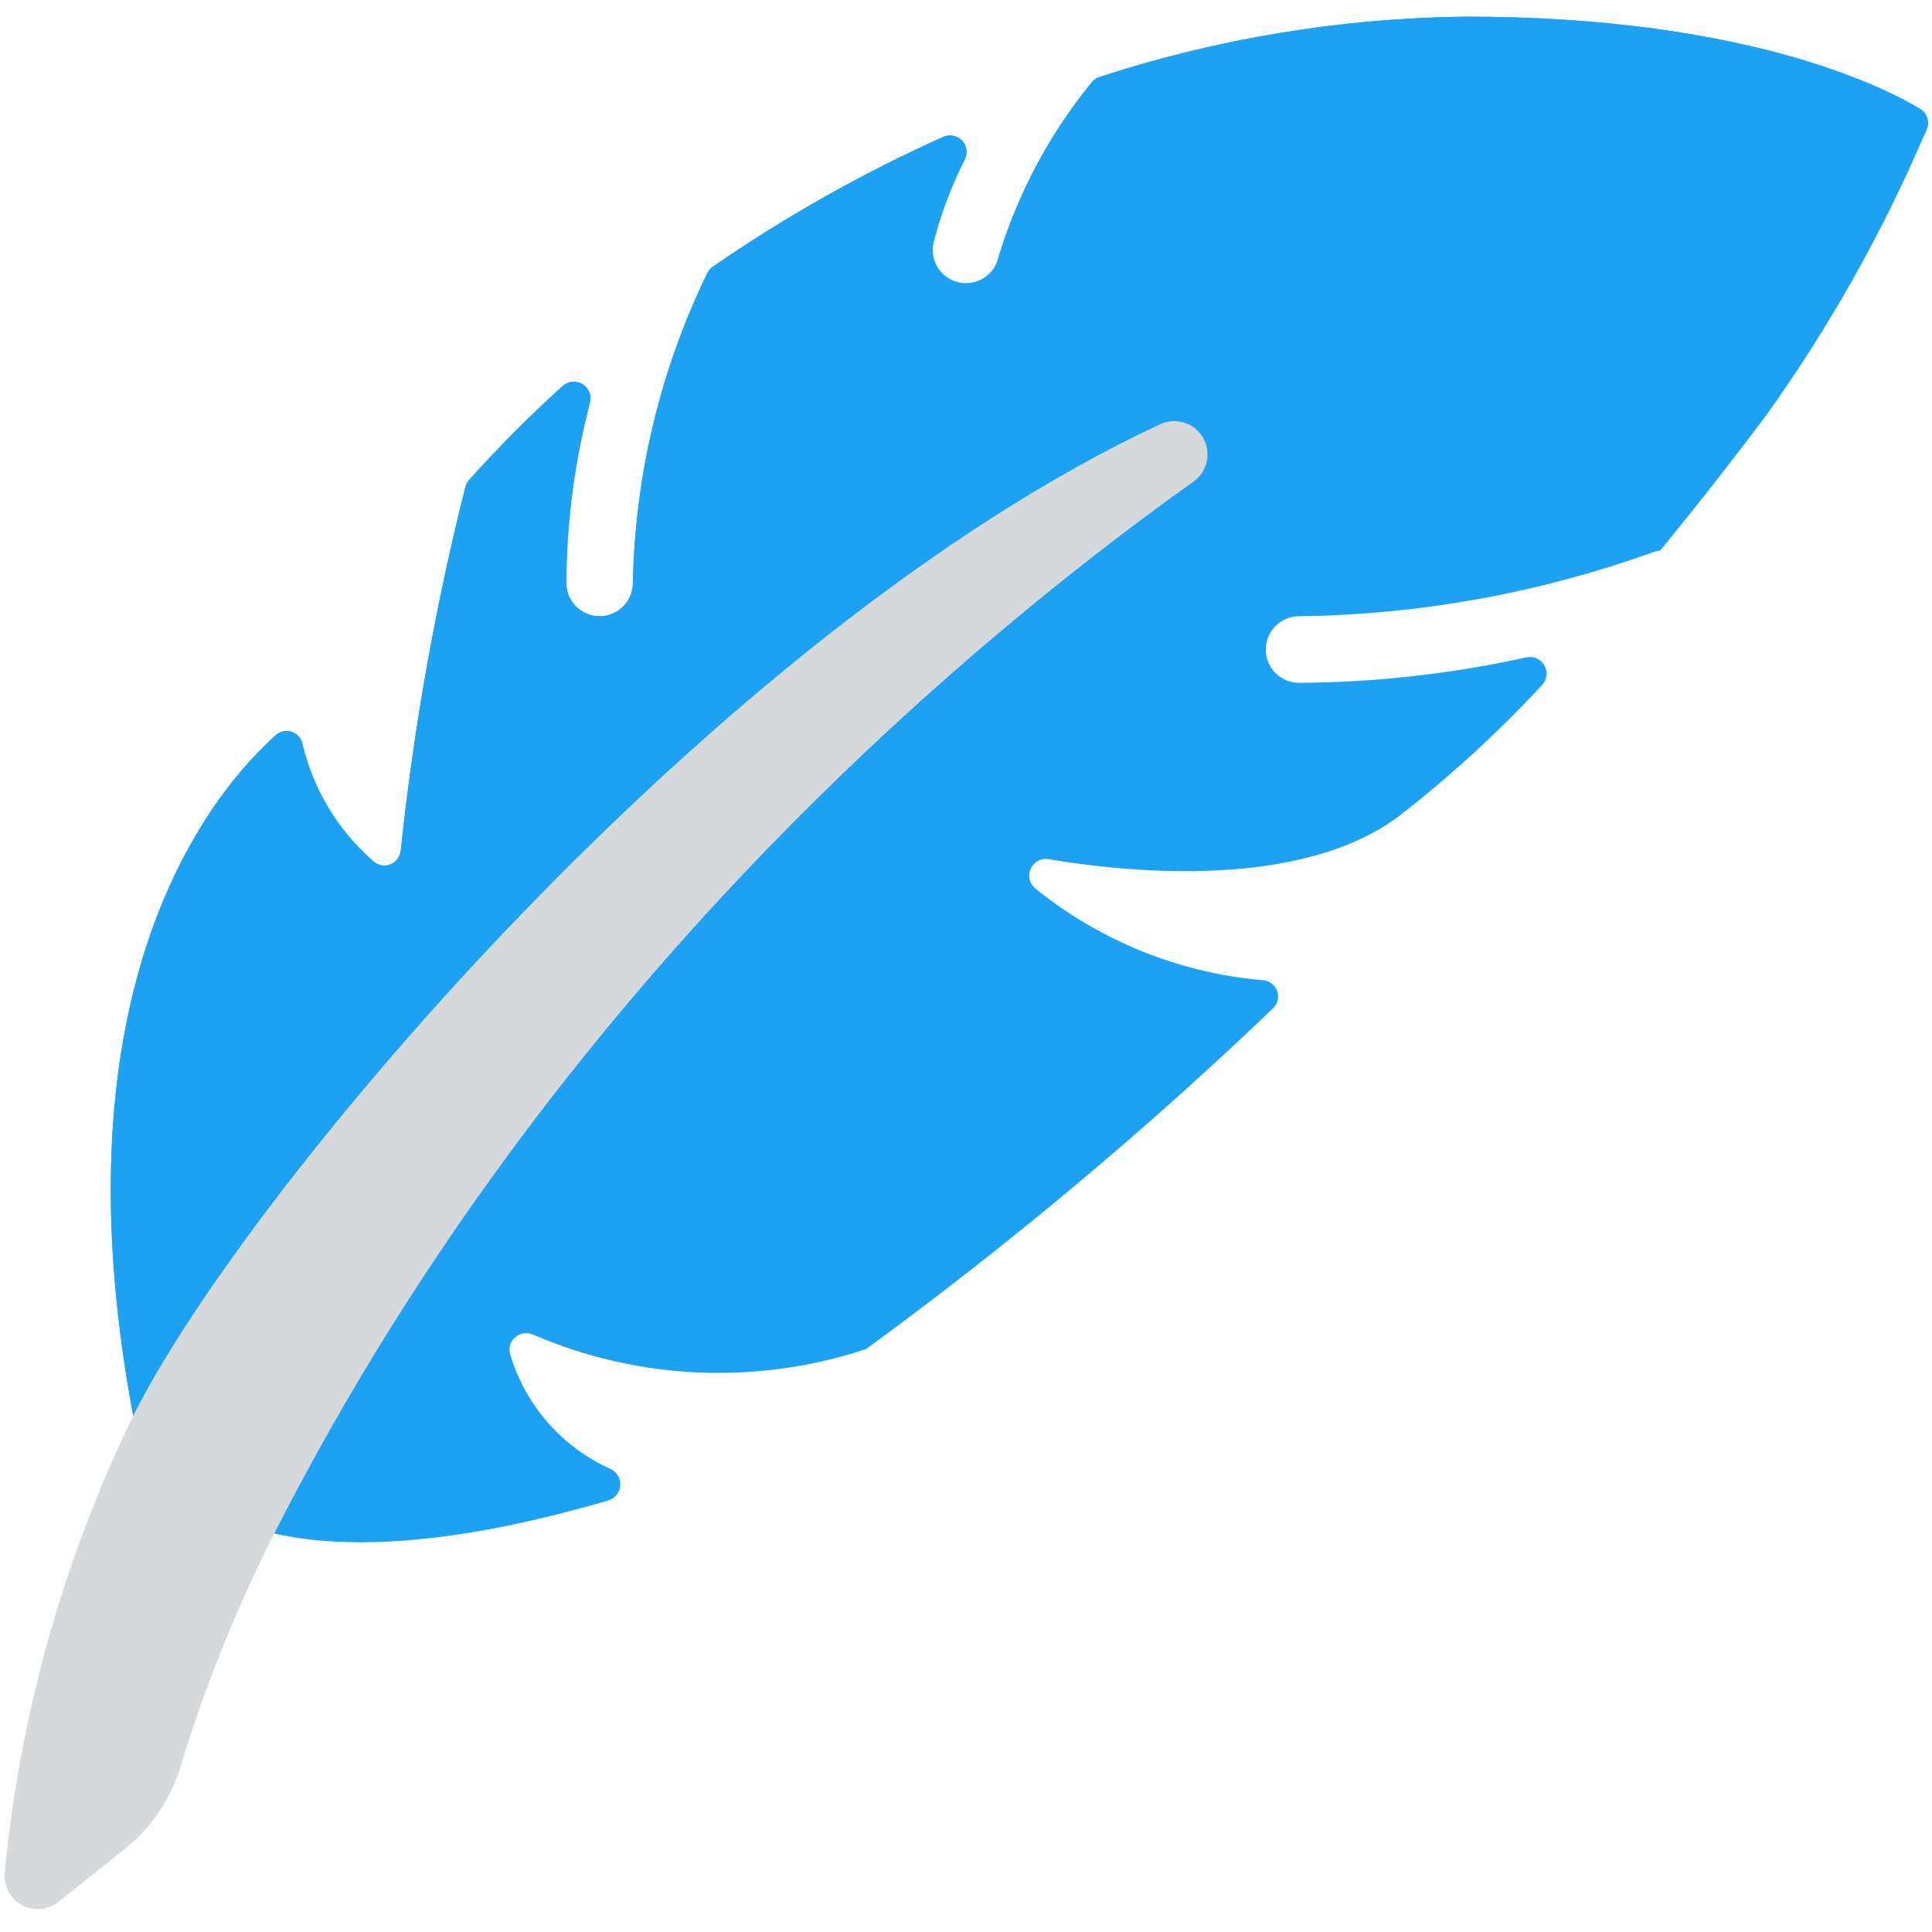 <?xml version="1.0"?>
<svg xmlns="http://www.w3.org/2000/svg" xmlns:xlink="http://www.w3.org/1999/xlink" xmlns:svgjs="http://svgjs.com/svgjs" version="1.1" width="512" height="512" x="0" y="0" viewBox="0 0 58 57" style="enable-background:new 0 0 512 512" xml:space="preserve" class=""><g><g xmlns="http://www.w3.org/2000/svg" id="Page-1" fill="none" fill-rule="evenodd"><g id="021---Lightweight-Fabric" fill-rule="nonzero"><path id="Shape" d="m44 0c-3.734.041-7.44.652-10.99 1.81-.099.031-.186.092-.249.175-1.26 1.555-2.207 3.34-2.79 5.255-.133.536-.675.864-1.211.731-.536-.133-.864-.675-.731-1.211.221-.854.533-1.682.931-2.469.094-.187.061-.413-.082-.566s-.366-.2-.559-.119c-2.42 1.089-4.737 2.395-6.922 3.9-.068.046-.123.11-.159.185-1.411 2.905-2.174 6.081-2.238 9.309 0 .552-.448 1-1 1s-1-.448-1-1c.011-1.83.25-3.652.713-5.423.053-.215-.042-.439-.232-.551s-.433-.085-.595.066c-.981.89-1.915 1.829-2.8 2.814-.055.062-.093.136-.113.216-.902 3.583-1.549 7.226-1.937 10.9-.012.192-.134.36-.313.43s-.383.03-.522-.104c-1.054-.917-1.794-2.141-2.117-3.5-.03-.173-.151-.317-.317-.376-.166-.059-.351-.023-.483.094-1.903 1.702-6.72 7.442-4.284 20.434l4.24 3.54c2.12.474 5.287.388 10.017-.994.205-.06.351-.242.364-.455.013-.213-.108-.412-.304-.497-1.439-.651-2.528-1.89-2.991-3.4-.07-.19-.019-.404.13-.541.149-.137.366-.171.55-.086 3.165 1.365 6.722 1.519 9.994.433 4.295-3.136 8.377-6.553 12.219-10.23.137-.132.185-.331.124-.511-.061-.18-.22-.309-.409-.33-2.517-.213-4.912-1.179-6.873-2.772-.161-.146-.209-.379-.119-.577.09-.198.297-.315.513-.29 2.494.418 7.6.917 10.545-1.29 1.534-1.191 2.968-2.505 4.289-3.929.153-.158.185-.397.078-.589s-.325-.293-.54-.248c-2.242.495-4.531.752-6.827.766-.552 0-1-.448-1-1s.448-1 1-1c3.611-.045 7.19-.691 10.589-1.911.08-.029.163-.049.248-.059 1.211-1.473 2.3-2.88 3.163-4.03 1.925-2.684 3.548-5.572 4.838-8.612.097-.231.009-.498-.206-.625-1.192-.71-5.359-2.763-13.632-2.763z" fill="#1da1f2" data-original="#556080" style="" class=""/><path id="Shape" d="m57.84 3.39c-.015.033-.028.066-.04.1-9.645 1.858-18.723 5.943-26.51 11.93-7.858 6.064-14.803 13.228-20.62 21.27-1.699 2.228-3.268 4.552-4.7 6.96l-1.97-1.65c-2.44-12.99 2.38-18.73 4.28-20.43.131-.12.317-.158.484-.099.167.059.289.204.316.379.325 1.359 1.066 2.582 2.12 3.5.139.131.342.17.52.099.178-.071.299-.238.31-.429.389-3.674 1.037-7.317 1.94-10.9.02-.077.058-.149.11-.21.888-.987 1.826-1.928 2.81-2.82.163-.146.402-.17.591-.057s.281.334.229.547c-.463 1.77-.702 3.591-.71 5.42 0 .552.448 1 1 1s1-.448 1-1c.062-3.229.826-6.406 2.24-9.31.036-.073.091-.135.16-.18 2.183-1.508 4.499-2.814 6.92-3.9.192-.088.419-.043.564.111s.175.383.076.569c-.4.787-.712 1.615-.93 2.47-.102.352-.003.732.258.989s.642.352.992.246c.351-.106.615-.396.69-.755.578-1.916 1.526-3.699 2.79-5.25.06-.087.148-.151.25-.18 3.551-1.155 7.256-1.766 10.99-1.81 8.27 0 12.44 2.05 13.63 2.76.219.126.31.397.21.63z" fill="#1da1f2" data-original="#8697cb" style="" class=""/><path id="Shape" d="m1.76 56.592c-.313.25-.744.29-1.097.101-.353-.189-.559-.571-.524-.97.46-4.768 1.767-9.415 3.861-13.723 3.381-6.762 17.479-23.527 30.82-29.761.466-.222 1.025-.053 1.289.391s.147 1.016-.27 1.32c-7.368 5.256-19.723 15.818-27.839 32.05-1.037 2.112-1.902 4.305-2.588 6.556-.293.963-.871 1.815-1.657 2.444z" fill="#d6d9db" data-original="#2c2f38" style="" class=""/></g></g></g></svg>
